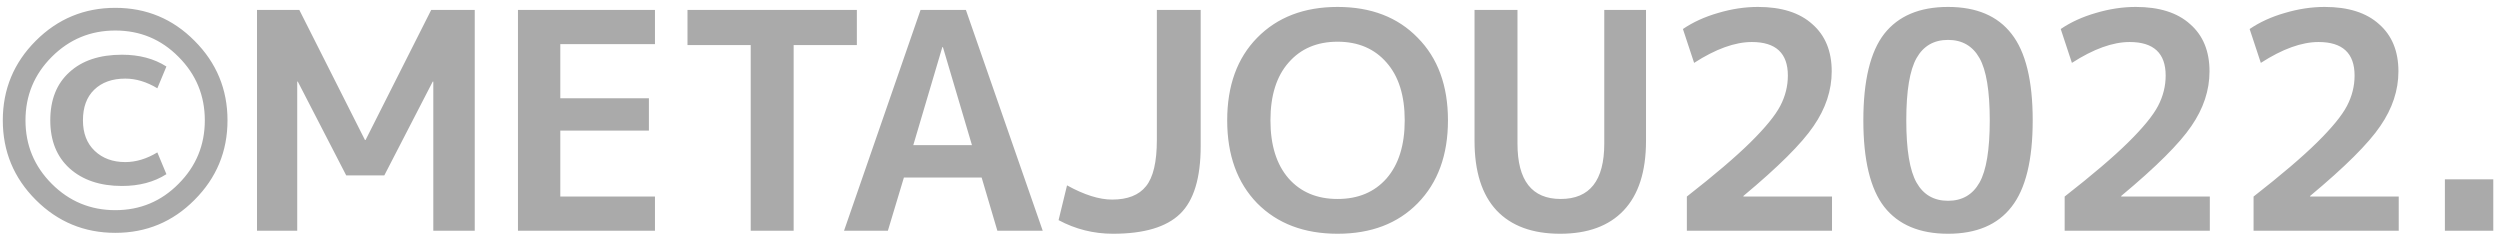 <svg width="124" height="12" viewBox="0 0 124 12" fill="none" xmlns="http://www.w3.org/2000/svg">
<path d="M6.049 9.224C4.969 9.224 4.104 8.934 3.454 8.354C2.814 7.774 2.494 6.979 2.494 5.969C2.494 4.949 2.809 4.154 3.439 3.584C4.069 3.004 4.939 2.714 6.049 2.714C6.909 2.714 7.644 2.909 8.254 3.299L7.804 4.379C7.274 4.059 6.744 3.899 6.214 3.899C5.564 3.899 5.049 4.084 4.669 4.454C4.299 4.814 4.114 5.319 4.114 5.969C4.114 6.609 4.309 7.114 4.699 7.484C5.089 7.854 5.594 8.039 6.214 8.039C6.744 8.039 7.274 7.879 7.804 7.559L8.254 8.639C7.644 9.029 6.909 9.224 6.049 9.224ZM9.649 9.914C8.569 11.004 7.259 11.549 5.719 11.549C4.179 11.549 2.864 11.004 1.774 9.914C0.684 8.824 0.139 7.509 0.139 5.969C0.139 4.429 0.684 3.114 1.774 2.024C2.864 0.934 4.179 0.389 5.719 0.389C7.259 0.389 8.569 0.934 9.649 2.024C10.739 3.114 11.284 4.429 11.284 5.969C11.284 7.509 10.739 8.824 9.649 9.914ZM2.569 9.119C3.439 9.989 4.489 10.424 5.719 10.424C6.949 10.424 7.994 9.989 8.854 9.119C9.724 8.249 10.159 7.199 10.159 5.969C10.159 4.739 9.724 3.689 8.854 2.819C7.994 1.949 6.949 1.514 5.719 1.514C4.489 1.514 3.439 1.949 2.569 2.819C1.699 3.689 1.264 4.739 1.264 5.969C1.264 7.199 1.699 8.249 2.569 9.119ZM21.492 4.049H21.462L19.062 8.699H17.172L14.772 4.049H14.742V11.444H12.747V0.494H14.847L18.102 6.944H18.132L21.387 0.494H23.547V11.444H21.492V4.049ZM27.791 2.189V4.874H32.186V6.479H27.791V9.749H32.486V11.444H25.691V0.494H32.486V2.189H27.791ZM42.5 0.494V2.234H39.365V11.444H37.235V2.234H34.1V0.494H42.5ZM41.864 11.444L45.659 0.494H47.909L51.719 11.444H49.469L48.689 8.804H44.834L44.039 11.444H41.864ZM45.299 7.199H48.209L46.769 2.339H46.739L45.299 7.199ZM59.554 0.494V7.244C59.554 8.824 59.215 9.944 58.535 10.604C57.855 11.264 56.745 11.594 55.205 11.594C54.245 11.594 53.344 11.369 52.505 10.919L52.925 9.194C53.775 9.664 54.52 9.899 55.16 9.899C55.929 9.899 56.489 9.679 56.84 9.239C57.2 8.799 57.38 8.034 57.38 6.944V0.494H59.554ZM62.354 1.874C63.354 0.854 64.684 0.344 66.344 0.344C68.004 0.344 69.329 0.854 70.319 1.874C71.319 2.884 71.819 4.249 71.819 5.969C71.819 7.689 71.319 9.059 70.319 10.079C69.329 11.089 68.004 11.594 66.344 11.594C64.684 11.594 63.354 11.089 62.354 10.079C61.364 9.059 60.869 7.689 60.869 5.969C60.869 4.249 61.364 2.884 62.354 1.874ZM63.914 8.849C64.514 9.529 65.324 9.869 66.344 9.869C67.364 9.869 68.174 9.529 68.774 8.849C69.374 8.159 69.674 7.199 69.674 5.969C69.674 4.739 69.374 3.784 68.774 3.104C68.174 2.414 67.364 2.069 66.344 2.069C65.324 2.069 64.514 2.414 63.914 3.104C63.314 3.784 63.014 4.739 63.014 5.969C63.014 7.199 63.314 8.159 63.914 8.849ZM75.267 0.494V7.124C75.267 8.954 75.982 9.869 77.412 9.869C78.852 9.869 79.572 8.954 79.572 7.124V0.494H81.642V6.989C81.642 8.509 81.272 9.659 80.532 10.439C79.802 11.209 78.752 11.594 77.382 11.594C76.012 11.594 74.962 11.209 74.232 10.439C73.502 9.659 73.137 8.509 73.137 6.989V0.494H75.267ZM83.668 9.749C85.038 8.679 86.088 7.784 86.818 7.064C87.558 6.334 88.053 5.729 88.303 5.249C88.553 4.769 88.678 4.269 88.678 3.749C88.678 2.639 88.083 2.084 86.893 2.084C86.053 2.084 85.098 2.429 84.028 3.119L83.473 1.439C83.973 1.099 84.553 0.834 85.213 0.644C85.883 0.444 86.543 0.344 87.193 0.344C88.363 0.344 89.263 0.629 89.893 1.199C90.533 1.759 90.853 2.539 90.853 3.539C90.853 4.479 90.553 5.384 89.953 6.254C89.363 7.124 88.203 8.279 86.473 9.719V9.749H90.868V11.444H83.668V9.749ZM93.457 1.679C94.157 0.789 95.212 0.344 96.622 0.344C98.032 0.344 99.082 0.789 99.772 1.679C100.472 2.569 100.822 3.999 100.822 5.969C100.822 7.939 100.472 9.369 99.772 10.259C99.082 11.149 98.032 11.594 96.622 11.594C95.212 11.594 94.157 11.149 93.457 10.259C92.767 9.369 92.422 7.939 92.422 5.969C92.422 3.999 92.767 2.569 93.457 1.679ZM95.062 9.059C95.402 9.659 95.922 9.959 96.622 9.959C97.322 9.959 97.842 9.659 98.182 9.059C98.522 8.459 98.692 7.429 98.692 5.969C98.692 4.509 98.522 3.479 98.182 2.879C97.842 2.279 97.322 1.979 96.622 1.979C95.922 1.979 95.402 2.279 95.062 2.879C94.722 3.479 94.552 4.509 94.552 5.969C94.552 7.429 94.722 8.459 95.062 9.059ZM102.407 9.749C103.777 8.679 104.827 7.784 105.557 7.064C106.297 6.334 106.792 5.729 107.042 5.249C107.292 4.769 107.417 4.269 107.417 3.749C107.417 2.639 106.822 2.084 105.632 2.084C104.792 2.084 103.837 2.429 102.767 3.119L102.212 1.439C102.712 1.099 103.292 0.834 103.952 0.644C104.622 0.444 105.282 0.344 105.932 0.344C107.102 0.344 108.002 0.629 108.632 1.199C109.272 1.759 109.592 2.539 109.592 3.539C109.592 4.479 109.292 5.384 108.692 6.254C108.102 7.124 106.942 8.279 105.212 9.719V9.749H109.607V11.444H102.407V9.749ZM111.777 9.749C113.147 8.679 114.197 7.784 114.927 7.064C115.667 6.334 116.162 5.729 116.412 5.249C116.662 4.769 116.787 4.269 116.787 3.749C116.787 2.639 116.192 2.084 115.002 2.084C114.162 2.084 113.207 2.429 112.137 3.119L111.582 1.439C112.082 1.099 112.662 0.834 113.322 0.644C113.992 0.444 114.652 0.344 115.302 0.344C116.472 0.344 117.372 0.629 118.002 1.199C118.642 1.759 118.962 2.539 118.962 3.539C118.962 4.479 118.662 5.384 118.062 6.254C117.472 7.124 116.312 8.279 114.582 9.719V9.749H118.977V11.444H111.777V9.749ZM121.267 11.444V8.894H123.667V11.444H121.267Z" fill="#AAAAAA"/>
</svg>
